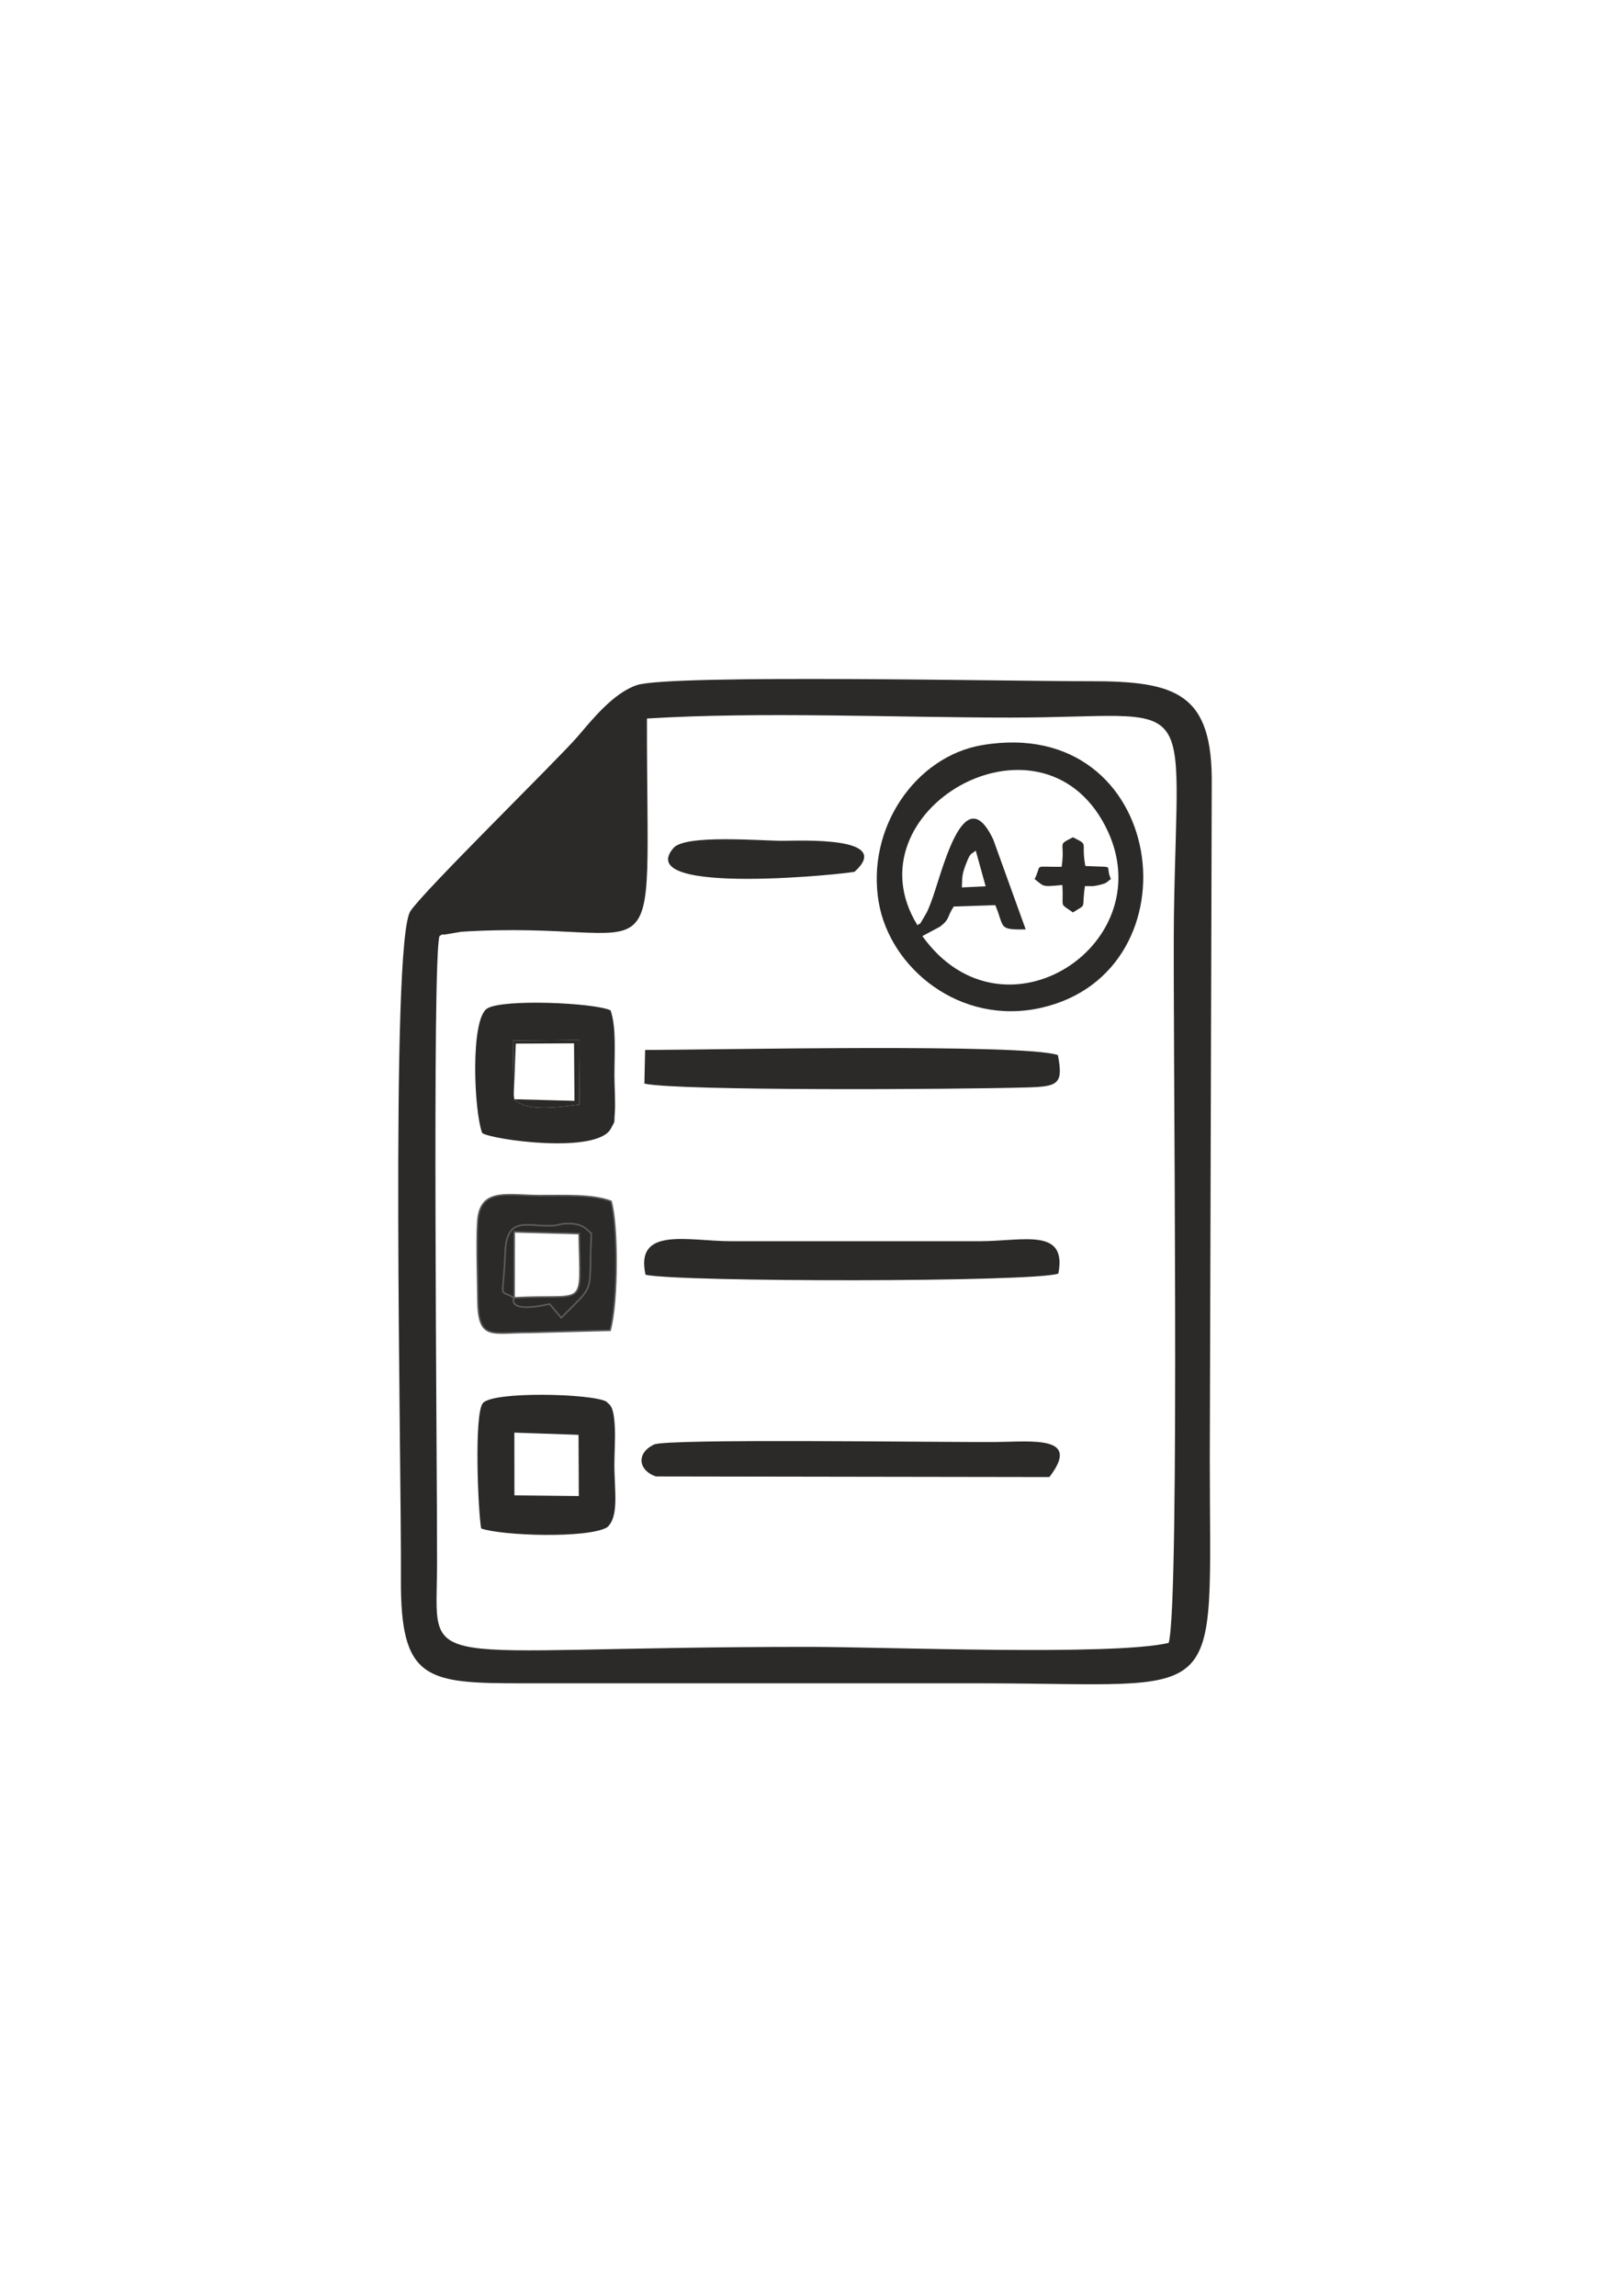 <?xml version="1.0" encoding="UTF-8"?>
<!DOCTYPE svg PUBLIC "-//W3C//DTD SVG 1.1//EN" "http://www.w3.org/Graphics/SVG/1.1/DTD/svg11.dtd">
<!-- Creator: CorelDRAW 2020 (64-Bit Evaluation Version) -->
<svg xmlns="http://www.w3.org/2000/svg" xml:space="preserve" width="210mm" height="297mm" version="1.1" style="shape-rendering:geometricPrecision; text-rendering:geometricPrecision; image-rendering:optimizeQuality; fill-rule:evenodd; clip-rule:evenodd"
viewBox="0 0 21000 29700"
 xmlns:xlink="http://www.w3.org/1999/xlink"
 xmlns:xodm="http://www.corel.com/coreldraw/odm/2003">
 <defs>
  <style type="text/css">
   <![CDATA[
    .str0 {stroke:#5B5B5B;stroke-width:20;stroke-miterlimit:22.926}
    .fil0 {fill:#2B2A29}
   ]]>
  </style>
 </defs>
 <g id="Layer_x0020_1">
  <g id="_1633656967760">
   <path class="fil0" d="M15121.37 21253.88c-730.89,169.85 -3668.59,51.08 -4657.7,51.08 -5187.99,-0.08 -4810.6,382.38 -4808.62,-1083.03 1.82,-1366.34 -65.64,-7814.26 31.36,-8112.63 16.31,-7.68 42.05,-32.78 51.31,-16.71l231.3 -38.88c2712.03,-170.64 2396.71,870.49 2401.86,-2758.35 1473.17,-91.46 3205.59,-12.27 4707.5,-12.35 2458.87,0 2155.98,-433.15 2111.17,2558.48 -19.09,1278.45 82.51,8885.65 -68.18,9412.39zm-6880.43 -12390.95c-308.35,102.39 -590.25,460.23 -764.3,662.54 -261.16,303.52 -1968.08,1971.17 -2165.41,2259.88 -266.62,389.99 -114.42,7212.46 -123.77,8638.11 -8.63,1321.61 331.79,1353.12 1588.86,1352.73 1966.1,-0.64 3933.54,-0.71 5899.8,0 3235.12,1.19 2977.37,364.81 2977.37,-2895.1l25.34 -8717.54c16.63,-1196.89 -450.96,-1355.02 -1594.71,-1350.98 -874.37,3.09 -5408.61,-93.92 -5843.18,50.36z"/>
   <path class="fil0" d="M12445.61 11480.41c5.15,-130.18 0.16,-162.33 47.59,-288.4 63.98,-170.4 67.23,-133.58 132.16,-187.59l127.96 461.1 -307.71 14.89zm-574.02 489.68c-912.06,-1472.93 1581.02,-2923.77 2429.41,-1284.47 780.06,1507.3 -1312.89,2897.48 -2366.46,1424l226.87 -120.76c133.35,-101.76 87.66,-123.93 179.28,-261.63l537.43 -17.82c122.74,288.63 29.38,320.62 393.16,313.66l-419.13 -1161.26c-391.42,-831.84 -674.58,481.45 -808.01,816.16 -39.99,100.17 -36.74,100.33 -85.52,182.13 -105,175.79 -21.78,43.4 -87.03,109.99zm835.25 -2330.59c-859.4,145.78 -1501.44,1071.3 -1336.81,2033.72 145.47,850.3 1050.87,1600.5 2099.37,1364.77 2063.02,-463.87 1641.67,-3806.21 -762.56,-3398.49z"/>
   <path class="fil0" d="M8347.2 13583.34l-9.34 435.2c451.83,96.29 4021.99,75.7 4949.17,49.33 402.58,-11.48 473.85,-40.94 401.24,-418.1 -411.29,-154.49 -4575.66,-67.22 -5341.07,-66.43z"/>
   <path class="fil0" d="M8352.59 16491.11c441.62,96.37 5022.26,97.56 5341.06,-14.89 116.64,-599.43 -452.86,-419.76 -1017.53,-419.21l-3218.1 0.08c-549.07,-0.39 -1245.51,-195.66 -1105.43,434.02z"/>
   <path class="fil0" d="M6655.33 18533.22l830.49 28.67 3.33 791.7 -833.03 -8.95 -0.79 -811.42zm1190.23 -401.86c-189.8,-104.13 -1461.52,-135.65 -1596.85,19.32 -117.67,134.85 -62.16,1415.92 -22.89,1622.91 280,95.26 1373.95,130.18 1628.14,-14.1 160.9,-136.91 94.7,-482.08 95.42,-811.41 0.31,-148.79 12.43,-328.46 6.33,-471.55 -13.38,-310.96 -68.97,-296.24 -110.15,-345.17z"/>
   <path class="fil0" d="M8462.81 18687.08c-222.74,103.81 -216.33,327.35 22.49,412.95l5092.9 8c417.46,-542.89 -222.75,-456.9 -700.71,-453.26 -698.97,5.39 -4243.87,-47.35 -4414.68,32.31z"/>
   <path class="fil0" d="M6647.88 14171.29l-10.69 -710.69 854.65 -6.65 5.78 835.64c-223.46,27.16 -689.86,103.18 -843.4,-69.28l-6.34 -49.02zm-408.67 486.04c116.87,86 1490.82,279.53 1665.74,-58.91 60.66,-117.36 37.62,-40.55 50.28,-206.76 9.35,-122.02 -4.67,-337.57 -5.06,-471.47 -0.87,-293.54 27,-622.32 -49.73,-849.82 -209.37,-98.9 -1399.84,-150.85 -1597.81,-23.36 -219.02,141.03 -170.01,1330.56 -63.42,1610.32z"/>
   <path class="fil0 str0" d="M6652.63 16789.24c-209.92,-125.51 -140.47,65.09 -114.74,-593.26 19.25,-493.56 315.08,-311.43 640.22,-341.36 23.75,-2.22 84.25,-19.56 105.24,-21.46 282.69,-26.53 313.89,97.39 367.34,120.28 -38.41,822.1 69.92,626.67 -387.93,1093.08l-151.25 -177.22c-569.18,125.51 -458.88,-79.98 -458.88,-80.06zm190.68 448.03l1050.71 -27.24c102.07,-363.38 100.89,-1375.05 11.96,-1669.7 -243.34,-92.65 -614.24,-71.51 -929.24,-73.25 -398.3,-2.14 -729.14,-92.49 -787.82,268.68 -28.82,177.29 -7.12,849.03 -5.46,1072.96 4.04,539.57 173.41,426.97 659.85,428.55z"/>
   <path class="fil0" d="M8714.31 10969.9c-550.42,636.25 2321.56,326.72 2343.57,306.84 508.21,-458.8 -700.39,-400.36 -929.4,-399.57 -277.39,1.03 -1259.44,-86.23 -1414.17,92.73z"/>
   <path class="fil0 str0" d="M6652.63 16789.24l1.19 -853.22 840.24 22.65c14.89,1001.3 113.23,776.96 -841.43,830.57zm0 0c0,0.08 -110.3,205.57 458.88,80.06l151.25 177.22c457.85,-466.41 349.52,-270.98 387.93,-1093.08 -53.45,-22.89 -84.65,-146.81 -367.34,-120.28 -20.99,1.9 -81.49,19.24 -105.24,21.46 -325.14,29.93 -620.97,-152.2 -640.22,341.36 -25.73,658.35 -95.18,467.75 114.74,593.26z"/>
   <path class="fil0" d="M14373.93 11372.16c-87.97,-196.06 88.85,-147.05 -330.75,-169.22 -59.79,-328.38 55.51,-261.07 -160.28,-371.3 -215.54,111.26 -97.16,41.1 -146.01,381.75 -388.73,4.6 -246.03,-44.66 -349.92,158.77 124.16,93.04 80.29,104.6 358.63,76.65 20.27,315.32 -50.29,220.69 137.3,355.23 187.67,-122.82 108.73,-20.35 155.05,-340.66 83.22,-1.74 91.14,7.68 180.31,-13.22 118.14,-27.64 97.24,-39.2 155.67,-78z"/>
   <path class="fil0" d="M6647.88 14171.29l25.58 -670.46 753.92 -3.65 5.55 743.95 -778.71 -20.82c153.54,172.46 619.94,96.44 843.4,69.28l-5.78 -835.64 -854.65 6.65 10.69 710.69z"/>
  </g>
 </g>
</svg>
